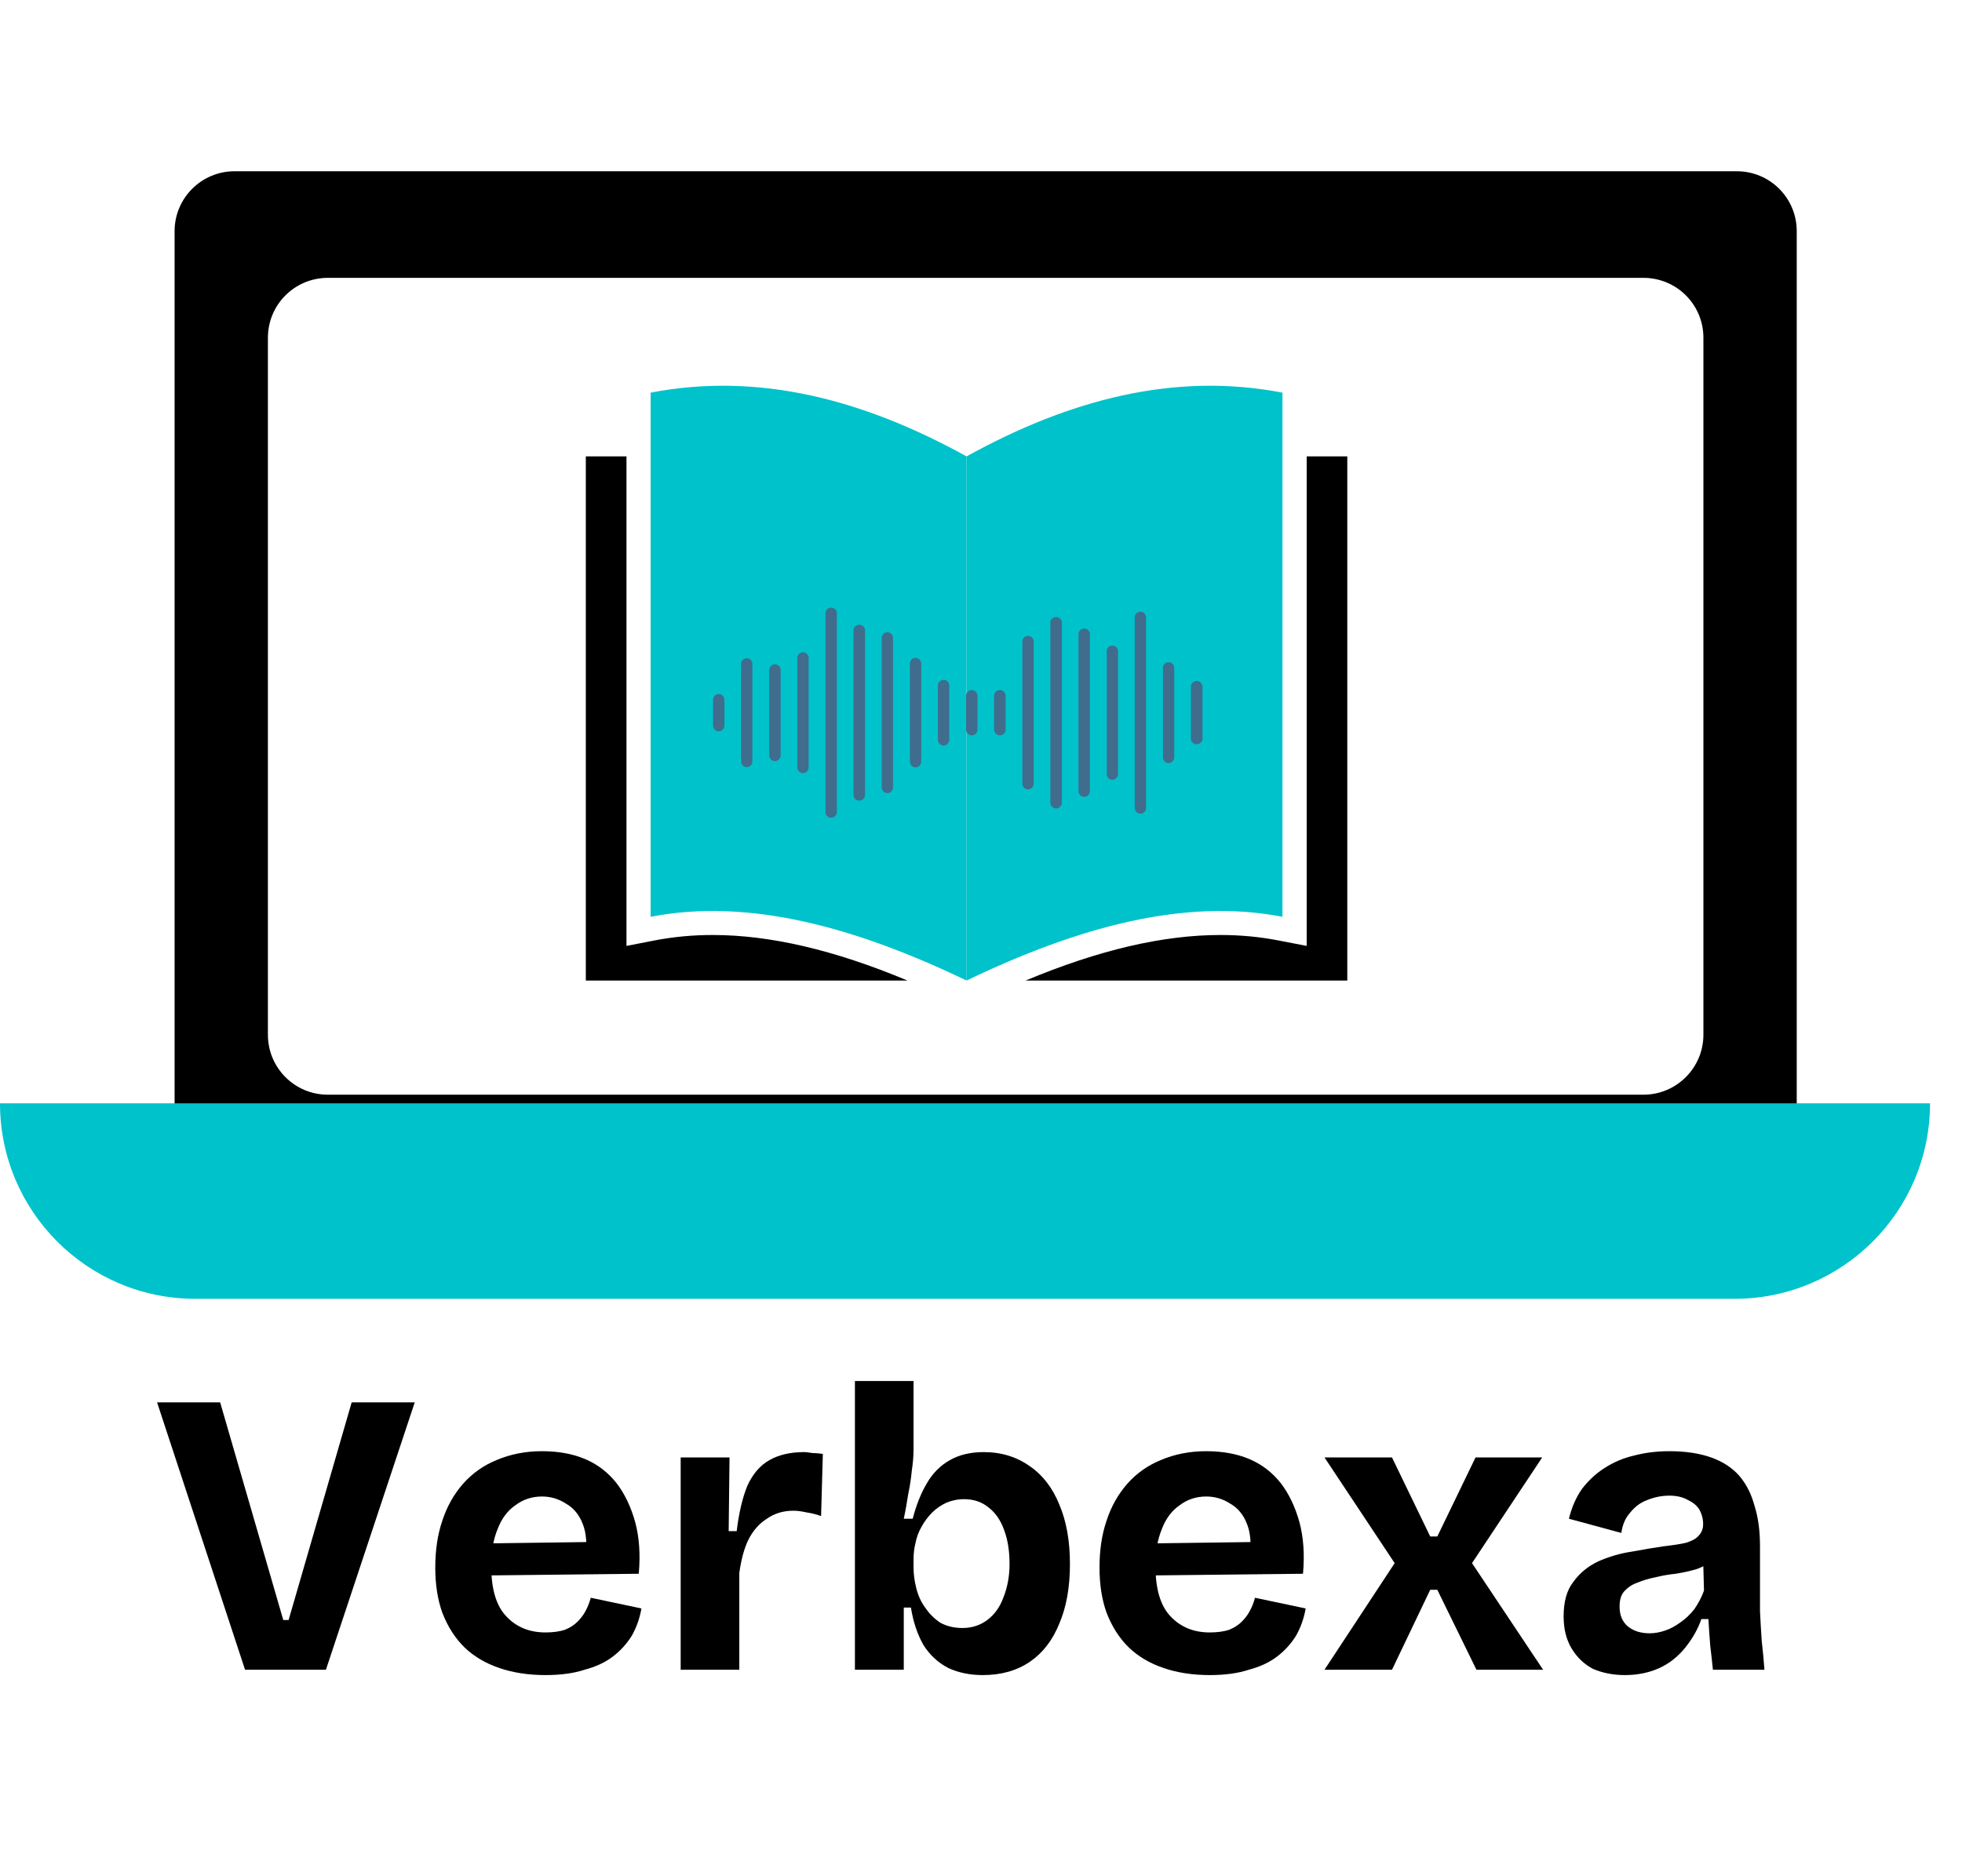<svg xmlns="http://www.w3.org/2000/svg" xmlns:xlink="http://www.w3.org/1999/xlink" width="46" zoomAndPan="magnify" viewBox="0 0 34.5 33" height="44" preserveAspectRatio="xMidYMid meet" version="1.2"><defs><clipPath id="1675a5f252"><path d="M 0 19 L 33.938 19 L 33.938 22.93 L 0 22.93 Z M 0 19 "/></clipPath><clipPath id="2cb10d43de"><path d="M 10.277 8 L 16 8 L 16 17.293 L 10.277 17.293 Z M 10.277 8 "/></clipPath><clipPath id="768418e0d1"><path d="M 11 6.785 L 17 6.785 L 17 17.293 L 11 17.293 Z M 11 6.785 "/></clipPath><clipPath id="894197018f"><path d="M 18 8 L 23.715 8 L 23.715 17.293 L 18 17.293 Z M 18 8 "/></clipPath><clipPath id="60efa94098"><path d="M 16 6.785 L 23 6.785 L 23 17.293 L 16 17.293 Z M 16 6.785 "/></clipPath><clipPath id="a0f2921752"><path d="M 12.539 12 L 13 12 L 13 13 L 12.539 13 Z M 12.539 12 "/></clipPath><clipPath id="d90696f8ab"><path d="M 14 10.688 L 15 10.688 L 15 14.383 L 14 14.383 Z M 14 10.688 "/></clipPath><clipPath id="31a685c57a"><path d="M 15 10.688 L 16 10.688 L 16 14.383 L 15 14.383 Z M 15 10.688 "/></clipPath><clipPath id="8a294019e6"><path d="M 18 10.688 L 19 10.688 L 19 14.383 L 18 14.383 Z M 18 10.688 "/></clipPath><clipPath id="7b956731a7"><path d="M 18 11 L 20 11 L 20 14.383 L 18 14.383 Z M 18 11 "/></clipPath><clipPath id="54480e18dc"><path d="M 19 10.688 L 21 10.688 L 21 14.383 L 19 14.383 Z M 19 10.688 "/></clipPath><clipPath id="9cdff152a5"><path d="M 20 11 L 21.41 11 L 21.41 14 L 20 14 Z M 20 11 "/></clipPath></defs><g id="d62db650dd"><path style=" stroke:none;fill-rule:nonzero;fill:#000000;fill-opacity:1;" d="M 3.07 4.066 L 3.07 20.07 C 3.07 20.656 3.543 21.125 4.125 21.125 L 30.539 21.125 C 31.125 21.125 31.594 20.656 31.594 20.07 L 31.594 4.066 C 31.594 3.484 31.125 3.012 30.539 3.012 L 4.125 3.012 C 3.543 3.012 3.07 3.484 3.07 4.066 Z M 5.766 4.887 L 28.898 4.887 C 29.48 4.887 29.953 5.355 29.953 5.941 L 29.953 18.199 C 29.953 18.781 29.48 19.254 28.898 19.254 L 5.766 19.254 C 5.18 19.254 4.711 18.781 4.711 18.199 L 4.711 5.941 C 4.711 5.355 5.184 4.887 5.766 4.887 Z M 5.766 4.887 "/><g clip-rule="nonzero" clip-path="url(#1675a5f252)"><path style=" stroke:none;fill-rule:nonzero;fill:#00c2cb;fill-opacity:1;" d="M 30.5 22.844 L 3.434 22.844 C 1.539 22.844 0 21.305 0 19.406 L 33.938 19.406 C 33.938 21.305 32.398 22.844 30.5 22.844 Z M 30.5 22.844 "/></g><g clip-rule="nonzero" clip-path="url(#2cb10d43de)"><path style=" stroke:none;fill-rule:nonzero;fill:#000000;fill-opacity:1;" d="M 15.957 17.246 L 10.301 17.246 L 10.301 8.027 L 11.016 8.027 L 11.016 16.637 L 11.52 16.539 C 11.844 16.477 12.184 16.445 12.531 16.445 C 13.539 16.445 14.668 16.707 15.957 17.246 Z M 15.957 17.246 "/></g><g clip-rule="nonzero" clip-path="url(#768418e0d1)"><path style=" stroke:none;fill-rule:nonzero;fill:#00c2cb;fill-opacity:1;" d="M 16.996 17.246 C 15.051 16.312 13.172 15.789 11.441 16.125 L 11.441 6.906 C 13.348 6.539 15.191 7.031 16.996 8.027 Z M 16.996 17.246 "/></g><g clip-rule="nonzero" clip-path="url(#894197018f)"><path style=" stroke:none;fill-rule:nonzero;fill:#000000;fill-opacity:1;" d="M 18.035 17.246 L 23.691 17.246 L 23.691 8.027 L 22.977 8.027 L 22.977 16.637 L 22.469 16.539 C 22.148 16.477 21.809 16.445 21.461 16.445 C 20.453 16.445 19.324 16.707 18.035 17.246 Z M 18.035 17.246 "/></g><g clip-rule="nonzero" clip-path="url(#60efa94098)"><path style=" stroke:none;fill-rule:nonzero;fill:#00c2cb;fill-opacity:1;" d="M 16.996 17.246 C 18.941 16.312 20.82 15.789 22.551 16.125 L 22.551 6.906 C 20.645 6.539 18.801 7.031 16.996 8.027 Z M 16.996 17.246 "/></g><g clip-rule="nonzero" clip-path="url(#a0f2921752)"><path style=" stroke:none;fill-rule:nonzero;fill:#406c8d;fill-opacity:1;" d="M 12.637 12.863 C 12.582 12.863 12.539 12.816 12.539 12.762 L 12.539 12.309 C 12.539 12.254 12.582 12.207 12.637 12.207 C 12.691 12.207 12.738 12.254 12.738 12.309 L 12.738 12.762 C 12.738 12.816 12.691 12.863 12.637 12.863 Z M 12.637 12.863 "/></g><path style=" stroke:none;fill-rule:nonzero;fill:#406c8d;fill-opacity:1;" d="M 13.133 13.492 C 13.078 13.492 13.031 13.449 13.031 13.391 L 13.031 11.676 C 13.031 11.621 13.078 11.578 13.133 11.578 C 13.188 11.578 13.23 11.621 13.23 11.676 L 13.23 13.391 C 13.23 13.449 13.188 13.492 13.133 13.492 Z M 13.133 13.492 "/><path style=" stroke:none;fill-rule:nonzero;fill:#406c8d;fill-opacity:1;" d="M 13.625 13.387 C 13.57 13.387 13.527 13.34 13.527 13.285 L 13.527 11.785 C 13.527 11.73 13.57 11.684 13.625 11.684 C 13.68 11.684 13.727 11.73 13.727 11.785 L 13.727 13.285 C 13.727 13.34 13.68 13.387 13.625 13.387 Z M 13.625 13.387 "/><path style=" stroke:none;fill-rule:nonzero;fill:#406c8d;fill-opacity:1;" d="M 14.121 13.598 C 14.066 13.598 14.02 13.551 14.02 13.496 L 14.02 11.574 C 14.02 11.516 14.066 11.473 14.121 11.473 C 14.176 11.473 14.219 11.516 14.219 11.574 L 14.219 13.496 C 14.219 13.551 14.176 13.598 14.121 13.598 Z M 14.121 13.598 "/><g clip-rule="nonzero" clip-path="url(#d90696f8ab)"><path style=" stroke:none;fill-rule:nonzero;fill:#406c8d;fill-opacity:1;" d="M 14.613 14.383 C 14.559 14.383 14.516 14.336 14.516 14.281 L 14.516 10.785 C 14.516 10.73 14.559 10.688 14.613 10.688 C 14.672 10.688 14.715 10.73 14.715 10.785 L 14.715 14.281 C 14.715 14.336 14.672 14.383 14.613 14.383 Z M 14.613 14.383 "/></g><g clip-rule="nonzero" clip-path="url(#31a685c57a)"><path style=" stroke:none;fill-rule:nonzero;fill:#406c8d;fill-opacity:1;" d="M 15.109 14.082 C 15.055 14.082 15.008 14.039 15.008 13.98 L 15.008 11.086 C 15.008 11.031 15.055 10.988 15.109 10.988 C 15.164 10.988 15.211 11.031 15.211 11.086 L 15.211 13.98 C 15.211 14.039 15.164 14.082 15.109 14.082 Z M 15.109 14.082 "/></g><path style=" stroke:none;fill-rule:nonzero;fill:#406c8d;fill-opacity:1;" d="M 15.605 13.949 C 15.547 13.949 15.504 13.902 15.504 13.848 L 15.504 11.223 C 15.504 11.164 15.547 11.121 15.605 11.121 C 15.66 11.121 15.703 11.164 15.703 11.223 L 15.703 13.848 C 15.703 13.902 15.66 13.949 15.605 13.949 Z M 15.605 13.949 "/><path style=" stroke:none;fill-rule:nonzero;fill:#406c8d;fill-opacity:1;" d="M 16.098 13.496 C 16.043 13.496 16 13.453 16 13.398 L 16 11.672 C 16 11.617 16.043 11.57 16.098 11.57 C 16.152 11.57 16.199 11.617 16.199 11.672 L 16.199 13.398 C 16.199 13.453 16.152 13.496 16.098 13.496 Z M 16.098 13.496 "/><path style=" stroke:none;fill-rule:nonzero;fill:#406c8d;fill-opacity:1;" d="M 16.594 13.113 C 16.539 13.113 16.492 13.066 16.492 13.012 L 16.492 12.059 C 16.492 12.004 16.539 11.957 16.594 11.957 C 16.648 11.957 16.691 12.004 16.691 12.059 L 16.691 13.012 C 16.691 13.066 16.648 13.113 16.594 13.113 Z M 16.594 13.113 "/><path style=" stroke:none;fill-rule:nonzero;fill:#406c8d;fill-opacity:1;" d="M 17.086 12.934 C 17.031 12.934 16.988 12.887 16.988 12.832 L 16.988 12.238 C 16.988 12.184 17.031 12.137 17.086 12.137 C 17.145 12.137 17.188 12.184 17.188 12.238 L 17.188 12.832 C 17.188 12.887 17.145 12.934 17.086 12.934 Z M 17.086 12.934 "/><path style=" stroke:none;fill-rule:nonzero;fill:#406c8d;fill-opacity:1;" d="M 17.582 12.934 C 17.527 12.934 17.48 12.887 17.48 12.832 L 17.48 12.238 C 17.48 12.184 17.527 12.137 17.582 12.137 C 17.637 12.137 17.684 12.184 17.684 12.238 L 17.684 12.832 C 17.684 12.887 17.637 12.934 17.582 12.934 Z M 17.582 12.934 "/><path style=" stroke:none;fill-rule:nonzero;fill:#406c8d;fill-opacity:1;" d="M 18.078 13.883 C 18.02 13.883 17.977 13.84 17.977 13.785 L 17.977 11.285 C 17.977 11.23 18.02 11.184 18.078 11.184 C 18.133 11.184 18.176 11.23 18.176 11.285 L 18.176 13.785 C 18.176 13.84 18.133 13.883 18.078 13.883 Z M 18.078 13.883 "/><g clip-rule="nonzero" clip-path="url(#8a294019e6)"><path style=" stroke:none;fill-rule:nonzero;fill:#406c8d;fill-opacity:1;" d="M 18.57 14.219 C 18.516 14.219 18.469 14.176 18.469 14.117 L 18.469 10.949 C 18.469 10.895 18.516 10.852 18.57 10.852 C 18.625 10.852 18.672 10.895 18.672 10.949 L 18.672 14.117 C 18.672 14.176 18.625 14.219 18.57 14.219 Z M 18.57 14.219 "/></g><g clip-rule="nonzero" clip-path="url(#7b956731a7)"><path style=" stroke:none;fill-rule:nonzero;fill:#406c8d;fill-opacity:1;" d="M 19.066 14.016 C 19.012 14.016 18.965 13.973 18.965 13.918 L 18.965 11.152 C 18.965 11.098 19.012 11.055 19.066 11.055 C 19.121 11.055 19.164 11.098 19.164 11.152 L 19.164 13.918 C 19.164 13.973 19.121 14.016 19.066 14.016 Z M 19.066 14.016 "/></g><path style=" stroke:none;fill-rule:nonzero;fill:#406c8d;fill-opacity:1;" d="M 19.559 13.715 C 19.504 13.715 19.461 13.668 19.461 13.613 L 19.461 11.453 C 19.461 11.398 19.504 11.355 19.559 11.355 C 19.613 11.355 19.66 11.398 19.66 11.453 L 19.66 13.613 C 19.66 13.668 19.613 13.715 19.559 13.715 Z M 19.559 13.715 "/><g clip-rule="nonzero" clip-path="url(#54480e18dc)"><path style=" stroke:none;fill-rule:nonzero;fill:#406c8d;fill-opacity:1;" d="M 20.055 14.312 C 20 14.312 19.953 14.266 19.953 14.211 L 19.953 10.859 C 19.953 10.805 20 10.758 20.055 10.758 C 20.109 10.758 20.152 10.805 20.152 10.859 L 20.152 14.211 C 20.152 14.266 20.109 14.312 20.055 14.312 Z M 20.055 14.312 "/></g><path style=" stroke:none;fill-rule:nonzero;fill:#406c8d;fill-opacity:1;" d="M 20.547 13.422 C 20.492 13.422 20.449 13.375 20.449 13.32 L 20.449 11.75 C 20.449 11.695 20.492 11.648 20.547 11.648 C 20.605 11.648 20.648 11.695 20.648 11.75 L 20.648 13.32 C 20.648 13.375 20.605 13.422 20.547 13.422 Z M 20.547 13.422 "/><g clip-rule="nonzero" clip-path="url(#9cdff152a5)"><path style=" stroke:none;fill-rule:nonzero;fill:#406c8d;fill-opacity:1;" d="M 21.043 13.09 C 20.988 13.09 20.941 13.047 20.941 12.992 L 20.941 12.078 C 20.941 12.023 20.988 11.977 21.043 11.977 C 21.098 11.977 21.145 12.023 21.145 12.078 L 21.145 12.992 C 21.145 13.047 21.098 13.09 21.043 13.09 Z M 21.043 13.09 "/></g><g style="fill:#000000;fill-opacity:1;"><g transform="translate(2.637, 29.368)"><path style="stroke:none" d="M 1.672 0 L 0.125 -4.703 L 1.234 -4.703 L 2.344 -0.875 L 2.438 -0.875 L 3.547 -4.703 L 4.656 -4.703 L 3.094 0 Z M 1.672 0 "/></g></g><g style="fill:#000000;fill-opacity:1;"><g transform="translate(7.404, 29.368)"><path style="stroke:none" d="M 2.188 0.094 C 1.883 0.094 1.613 0.051 1.375 -0.031 C 1.133 -0.113 0.93 -0.234 0.766 -0.391 C 0.598 -0.555 0.469 -0.758 0.375 -1 C 0.289 -1.238 0.25 -1.504 0.25 -1.797 C 0.25 -2.098 0.289 -2.375 0.375 -2.625 C 0.457 -2.875 0.578 -3.086 0.734 -3.266 C 0.898 -3.453 1.098 -3.594 1.328 -3.688 C 1.566 -3.789 1.832 -3.844 2.125 -3.844 C 2.414 -3.844 2.672 -3.797 2.891 -3.703 C 3.109 -3.609 3.289 -3.469 3.438 -3.281 C 3.582 -3.094 3.691 -2.863 3.766 -2.594 C 3.836 -2.332 3.859 -2.031 3.828 -1.688 L 0.922 -1.656 L 0.922 -2.219 L 3.234 -2.25 L 2.891 -1.953 C 2.922 -2.203 2.906 -2.406 2.844 -2.562 C 2.781 -2.727 2.68 -2.848 2.547 -2.922 C 2.422 -3.004 2.281 -3.047 2.125 -3.047 C 1.945 -3.047 1.789 -2.992 1.656 -2.891 C 1.52 -2.797 1.414 -2.656 1.344 -2.469 C 1.27 -2.289 1.234 -2.078 1.234 -1.828 C 1.234 -1.422 1.32 -1.125 1.5 -0.938 C 1.676 -0.75 1.906 -0.656 2.188 -0.656 C 2.32 -0.656 2.438 -0.672 2.531 -0.703 C 2.625 -0.742 2.695 -0.789 2.75 -0.844 C 2.812 -0.906 2.859 -0.969 2.891 -1.031 C 2.93 -1.102 2.961 -1.18 2.984 -1.266 L 3.875 -1.078 C 3.844 -0.898 3.785 -0.738 3.703 -0.594 C 3.617 -0.457 3.508 -0.336 3.375 -0.234 C 3.238 -0.129 3.07 -0.051 2.875 0 C 2.688 0.062 2.457 0.094 2.188 0.094 Z M 2.188 0.094 "/></g></g><g style="fill:#000000;fill-opacity:1;"><g transform="translate(11.516, 29.368)"><path style="stroke:none" d="M 0.453 0 L 0.453 -3.734 L 1.312 -3.734 L 1.297 -2.438 L 1.438 -2.438 C 1.477 -2.758 1.539 -3.023 1.625 -3.234 C 1.719 -3.441 1.848 -3.594 2.016 -3.688 C 2.18 -3.781 2.383 -3.828 2.625 -3.828 C 2.664 -3.828 2.711 -3.82 2.766 -3.812 C 2.816 -3.812 2.879 -3.805 2.953 -3.797 L 2.922 -2.703 C 2.836 -2.734 2.754 -2.754 2.672 -2.766 C 2.586 -2.785 2.508 -2.797 2.438 -2.797 C 2.258 -2.797 2.102 -2.75 1.969 -2.656 C 1.832 -2.57 1.723 -2.445 1.641 -2.281 C 1.566 -2.125 1.516 -1.93 1.484 -1.703 L 1.484 0 Z M 0.453 0 "/></g></g><g style="fill:#000000;fill-opacity:1;"><g transform="translate(14.58, 29.368)"><path style="stroke:none" d="M 2.703 0.094 C 2.473 0.094 2.27 0.051 2.094 -0.031 C 1.914 -0.125 1.77 -0.258 1.656 -0.438 C 1.551 -0.625 1.477 -0.844 1.438 -1.094 L 1.312 -1.094 L 1.312 0 L 0.453 0 L 0.453 -5.078 L 1.484 -5.078 L 1.484 -3.875 C 1.484 -3.758 1.473 -3.633 1.453 -3.5 C 1.441 -3.375 1.422 -3.238 1.391 -3.094 C 1.367 -2.945 1.344 -2.801 1.312 -2.656 L 1.469 -2.656 C 1.531 -2.895 1.613 -3.102 1.719 -3.281 C 1.82 -3.457 1.957 -3.594 2.125 -3.688 C 2.289 -3.781 2.488 -3.828 2.719 -3.828 C 3.031 -3.828 3.301 -3.742 3.531 -3.578 C 3.758 -3.422 3.93 -3.195 4.047 -2.906 C 4.172 -2.613 4.234 -2.266 4.234 -1.859 C 4.234 -1.453 4.172 -1.102 4.047 -0.812 C 3.93 -0.52 3.758 -0.297 3.531 -0.141 C 3.301 0.016 3.023 0.094 2.703 0.094 Z M 2.344 -0.734 C 2.508 -0.734 2.656 -0.781 2.781 -0.875 C 2.906 -0.969 3 -1.098 3.062 -1.266 C 3.133 -1.441 3.172 -1.641 3.172 -1.859 C 3.172 -2.086 3.141 -2.285 3.078 -2.453 C 3.016 -2.629 2.922 -2.766 2.797 -2.859 C 2.68 -2.953 2.539 -3 2.375 -3 C 2.258 -3 2.156 -2.977 2.062 -2.938 C 1.969 -2.895 1.883 -2.836 1.812 -2.766 C 1.738 -2.691 1.676 -2.609 1.625 -2.516 C 1.57 -2.422 1.535 -2.32 1.516 -2.219 C 1.492 -2.125 1.484 -2.031 1.484 -1.938 L 1.484 -1.797 C 1.484 -1.68 1.5 -1.562 1.531 -1.438 C 1.562 -1.312 1.613 -1.195 1.688 -1.094 C 1.758 -0.988 1.848 -0.898 1.953 -0.828 C 2.066 -0.766 2.195 -0.734 2.344 -0.734 Z M 2.344 -0.734 "/></g></g><g style="fill:#000000;fill-opacity:1;"><g transform="translate(19.084, 29.368)"><path style="stroke:none" d="M 2.188 0.094 C 1.883 0.094 1.613 0.051 1.375 -0.031 C 1.133 -0.113 0.93 -0.234 0.766 -0.391 C 0.598 -0.555 0.469 -0.758 0.375 -1 C 0.289 -1.238 0.25 -1.504 0.25 -1.797 C 0.25 -2.098 0.289 -2.375 0.375 -2.625 C 0.457 -2.875 0.578 -3.086 0.734 -3.266 C 0.898 -3.453 1.098 -3.594 1.328 -3.688 C 1.566 -3.789 1.832 -3.844 2.125 -3.844 C 2.414 -3.844 2.672 -3.797 2.891 -3.703 C 3.109 -3.609 3.289 -3.469 3.438 -3.281 C 3.582 -3.094 3.691 -2.863 3.766 -2.594 C 3.836 -2.332 3.859 -2.031 3.828 -1.688 L 0.922 -1.656 L 0.922 -2.219 L 3.234 -2.25 L 2.891 -1.953 C 2.922 -2.203 2.906 -2.406 2.844 -2.562 C 2.781 -2.727 2.68 -2.848 2.547 -2.922 C 2.422 -3.004 2.281 -3.047 2.125 -3.047 C 1.945 -3.047 1.789 -2.992 1.656 -2.891 C 1.52 -2.797 1.414 -2.656 1.344 -2.469 C 1.27 -2.289 1.234 -2.078 1.234 -1.828 C 1.234 -1.422 1.32 -1.125 1.5 -0.938 C 1.676 -0.75 1.906 -0.656 2.188 -0.656 C 2.32 -0.656 2.438 -0.672 2.531 -0.703 C 2.625 -0.742 2.695 -0.789 2.75 -0.844 C 2.812 -0.906 2.859 -0.969 2.891 -1.031 C 2.93 -1.102 2.961 -1.18 2.984 -1.266 L 3.875 -1.078 C 3.844 -0.898 3.785 -0.738 3.703 -0.594 C 3.617 -0.457 3.508 -0.336 3.375 -0.234 C 3.238 -0.129 3.07 -0.051 2.875 0 C 2.688 0.062 2.457 0.094 2.188 0.094 Z M 2.188 0.094 "/></g></g><g style="fill:#000000;fill-opacity:1;"><g transform="translate(23.196, 29.368)"><path style="stroke:none" d="M 0.094 0 L 1.328 -1.875 L 0.094 -3.734 L 1.281 -3.734 L 1.953 -2.344 L 2.078 -2.344 L 2.75 -3.734 L 3.922 -3.734 L 2.688 -1.875 L 3.938 0 L 2.766 0 L 2.078 -1.406 L 1.953 -1.406 L 1.281 0 Z M 0.094 0 "/></g></g><g style="fill:#000000;fill-opacity:1;"><g transform="translate(27.229, 29.368)"><path style="stroke:none" d="M 1.344 0.094 C 1.133 0.094 0.945 0.055 0.781 -0.016 C 0.625 -0.098 0.5 -0.219 0.406 -0.375 C 0.312 -0.531 0.266 -0.719 0.266 -0.938 C 0.266 -1.195 0.32 -1.398 0.438 -1.547 C 0.551 -1.703 0.695 -1.82 0.875 -1.906 C 1.062 -1.988 1.258 -2.047 1.469 -2.078 C 1.676 -2.117 1.863 -2.148 2.031 -2.172 C 2.195 -2.191 2.328 -2.211 2.422 -2.234 C 2.523 -2.266 2.598 -2.305 2.641 -2.359 C 2.691 -2.41 2.719 -2.477 2.719 -2.562 C 2.719 -2.656 2.695 -2.738 2.656 -2.812 C 2.613 -2.883 2.547 -2.941 2.453 -2.984 C 2.367 -3.035 2.258 -3.062 2.125 -3.062 C 1.988 -3.062 1.859 -3.035 1.734 -2.984 C 1.617 -2.941 1.52 -2.867 1.438 -2.766 C 1.352 -2.672 1.301 -2.551 1.281 -2.406 L 0.359 -2.656 C 0.41 -2.863 0.488 -3.039 0.594 -3.188 C 0.707 -3.332 0.836 -3.453 0.984 -3.547 C 1.141 -3.648 1.312 -3.723 1.5 -3.766 C 1.688 -3.816 1.895 -3.844 2.125 -3.844 C 2.414 -3.844 2.66 -3.805 2.859 -3.734 C 3.066 -3.66 3.234 -3.551 3.359 -3.406 C 3.484 -3.258 3.57 -3.082 3.625 -2.875 C 3.688 -2.676 3.719 -2.441 3.719 -2.172 L 3.719 -1.531 C 3.719 -1.375 3.719 -1.207 3.719 -1.031 C 3.727 -0.852 3.738 -0.676 3.75 -0.5 C 3.77 -0.332 3.785 -0.164 3.797 0 L 2.891 0 C 2.879 -0.125 2.863 -0.266 2.844 -0.422 C 2.832 -0.578 2.82 -0.734 2.812 -0.891 L 2.688 -0.891 C 2.625 -0.711 2.531 -0.547 2.406 -0.391 C 2.281 -0.234 2.129 -0.113 1.953 -0.031 C 1.773 0.051 1.57 0.094 1.344 0.094 Z M 1.781 -0.641 C 1.863 -0.641 1.953 -0.656 2.047 -0.688 C 2.141 -0.719 2.227 -0.766 2.312 -0.828 C 2.406 -0.891 2.488 -0.969 2.562 -1.062 C 2.633 -1.164 2.691 -1.273 2.734 -1.391 L 2.719 -1.953 L 2.891 -1.922 C 2.805 -1.859 2.707 -1.805 2.594 -1.766 C 2.477 -1.734 2.359 -1.707 2.234 -1.688 C 2.117 -1.676 2 -1.656 1.875 -1.625 C 1.758 -1.602 1.656 -1.57 1.562 -1.531 C 1.469 -1.5 1.391 -1.445 1.328 -1.375 C 1.273 -1.312 1.25 -1.223 1.25 -1.109 C 1.25 -0.961 1.297 -0.848 1.391 -0.766 C 1.492 -0.68 1.625 -0.641 1.781 -0.641 Z M 1.781 -0.641 "/></g></g></g></svg>